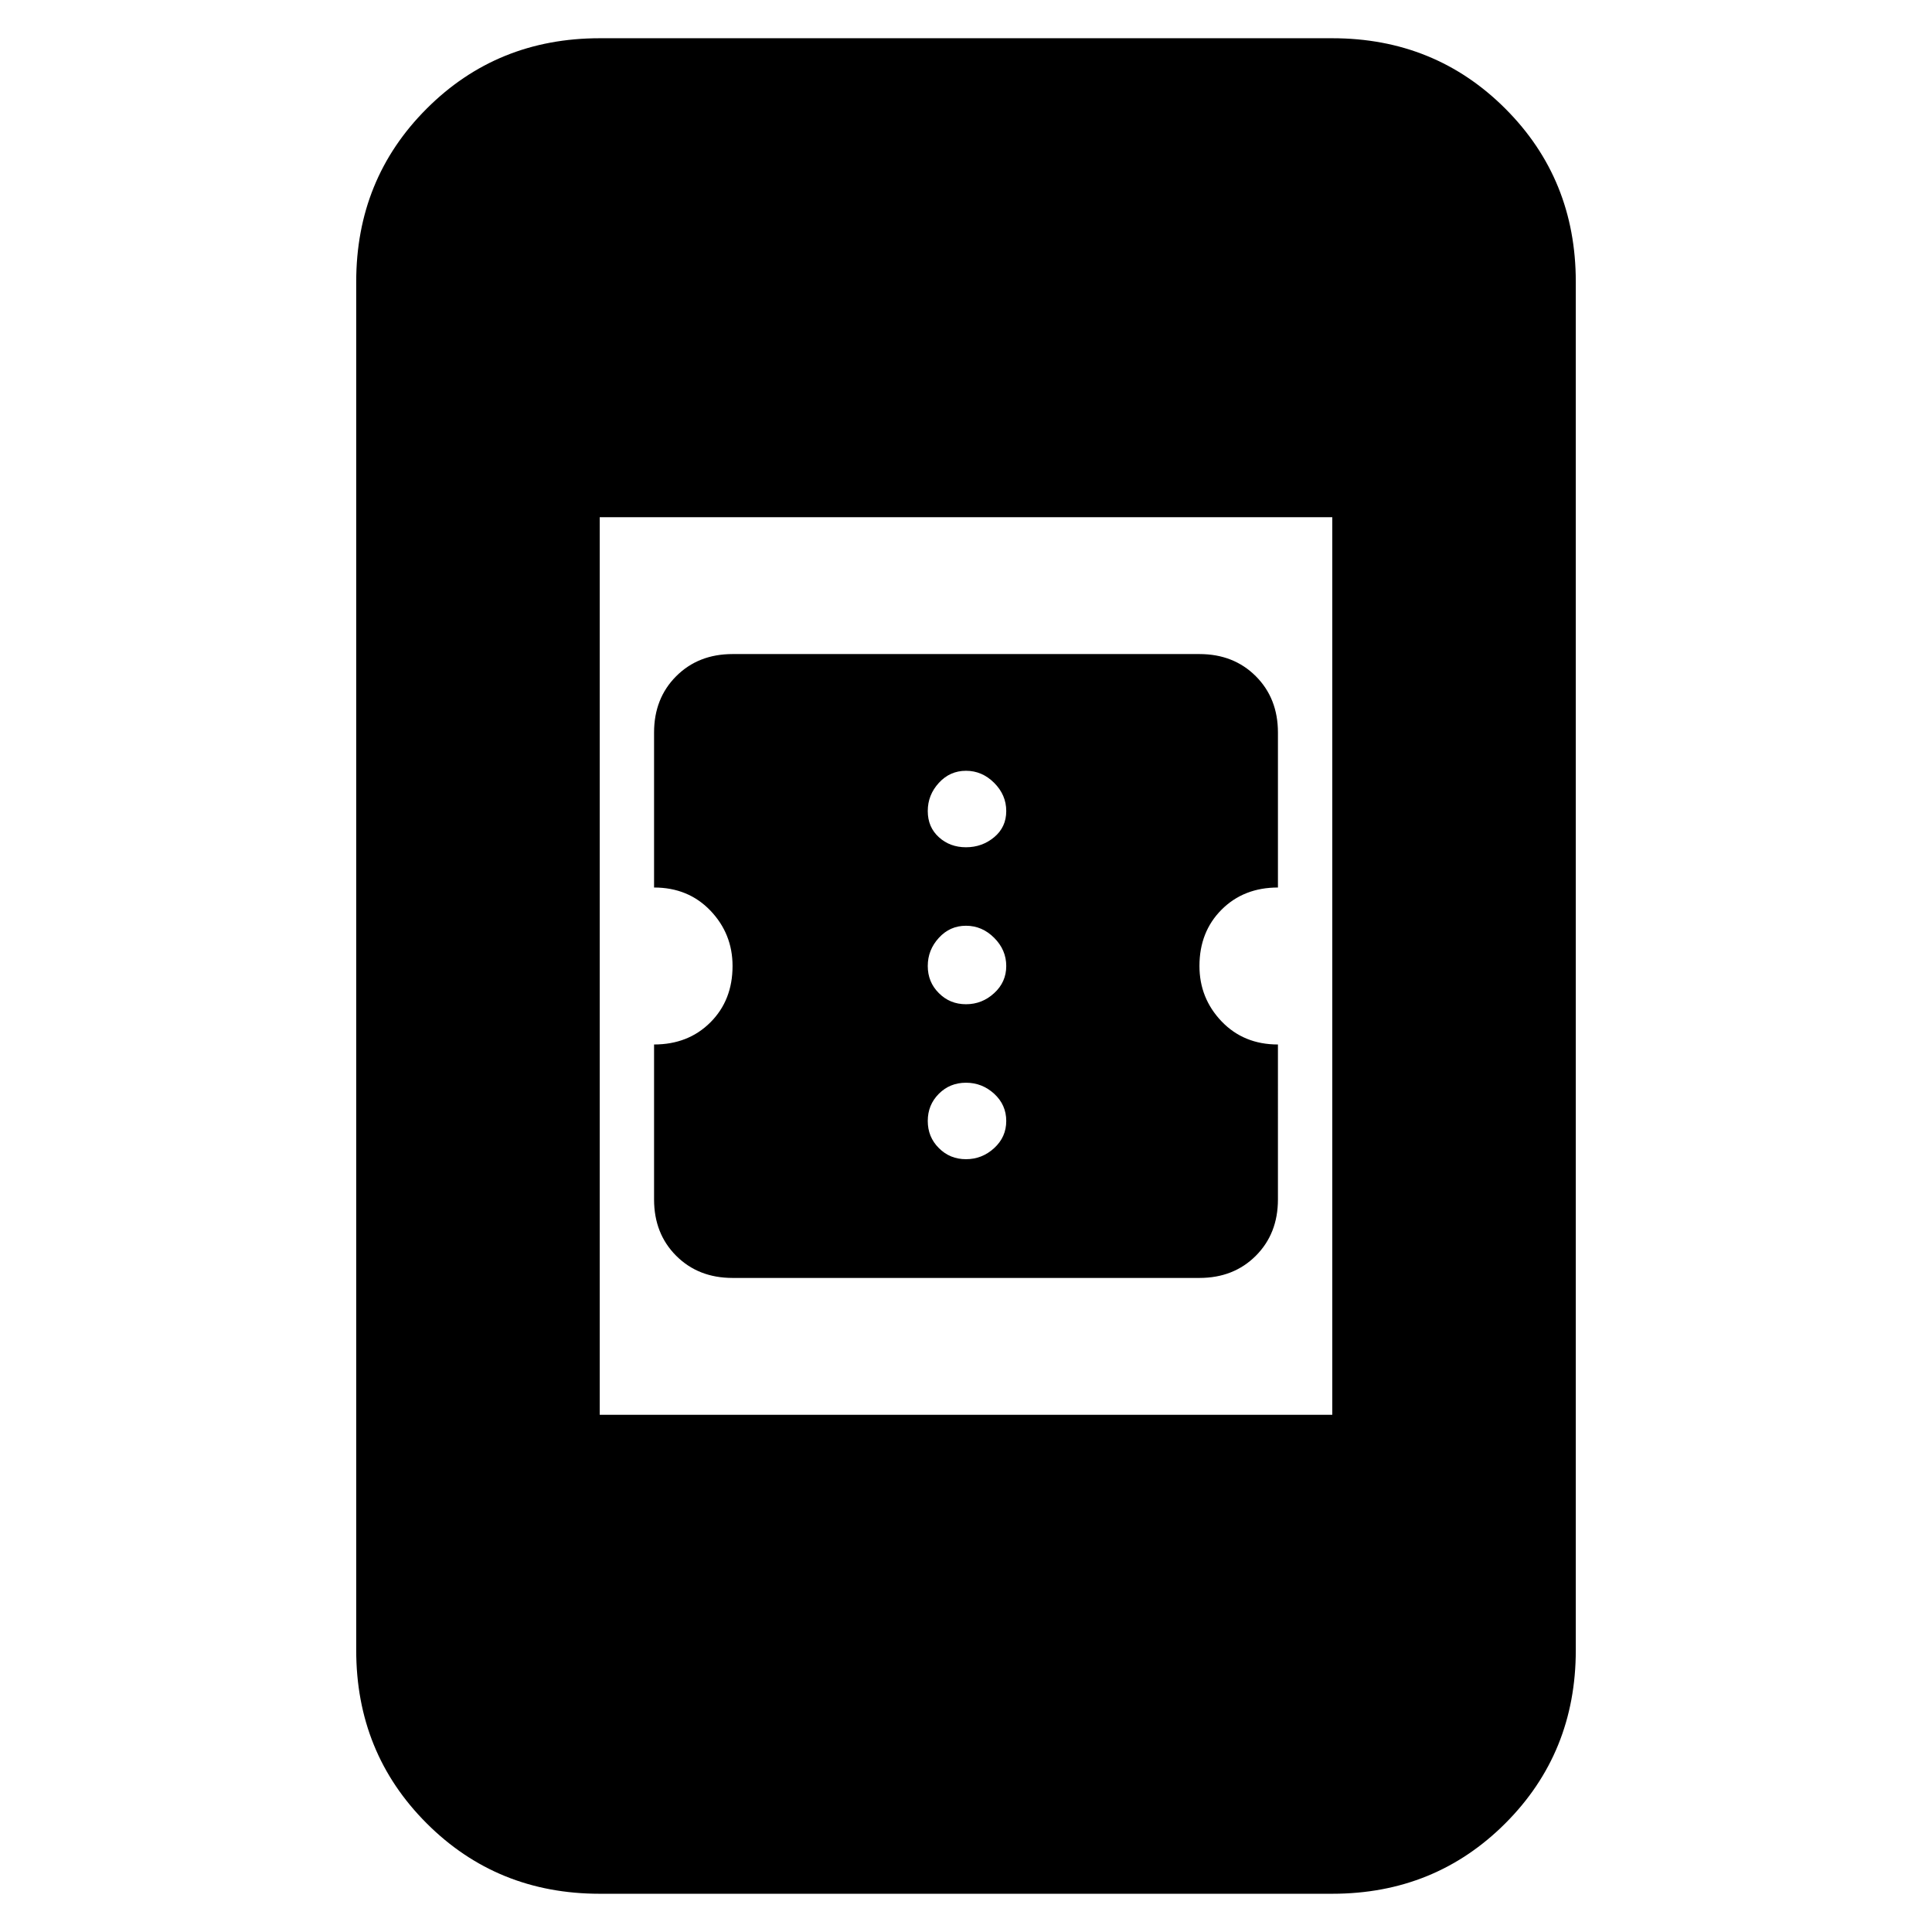 <svg xmlns="http://www.w3.org/2000/svg" height="24" width="24"><path d="M9.1 15.875q-.425 0-.7-.275-.275-.275-.275-.7v-1.925q.425 0 .7-.275.275-.275.275-.7 0-.4-.275-.688-.275-.287-.7-.287V9.1q0-.425.275-.7.275-.275.7-.275h5.8q.425 0 .7.275.275.275.275.7v1.925q-.425 0-.7.275-.275.275-.275.7 0 .4.275.688.275.287.7.287V14.9q0 .425-.275.7-.275.275-.7.275Zm2.9-5.35q.2 0 .35-.125.15-.125.15-.325t-.15-.35q-.15-.15-.35-.15-.2 0-.337.15-.138.15-.138.35 0 .2.138.325.137.125.337.125Zm0 1.95q.2 0 .35-.138.15-.137.15-.337t-.15-.35q-.15-.15-.35-.15-.2 0-.337.15-.138.15-.138.35 0 .2.138.337.137.138.337.138Zm0 1.925q.2 0 .35-.138.15-.137.15-.337t-.15-.338q-.15-.137-.35-.137-.2 0-.337.137-.138.138-.138.338t.138.337q.137.138.337.138Zm-4.55 3.175h9.1V6.425h-9.1Zm0 5.95q-1.275 0-2.15-.875t-.875-2.15v-17q0-1.275.875-2.15T7.45.475h9.1q1.275 0 2.15.875t.875 2.15v17q0 1.275-.875 2.15t-2.15.875Z"/></svg>